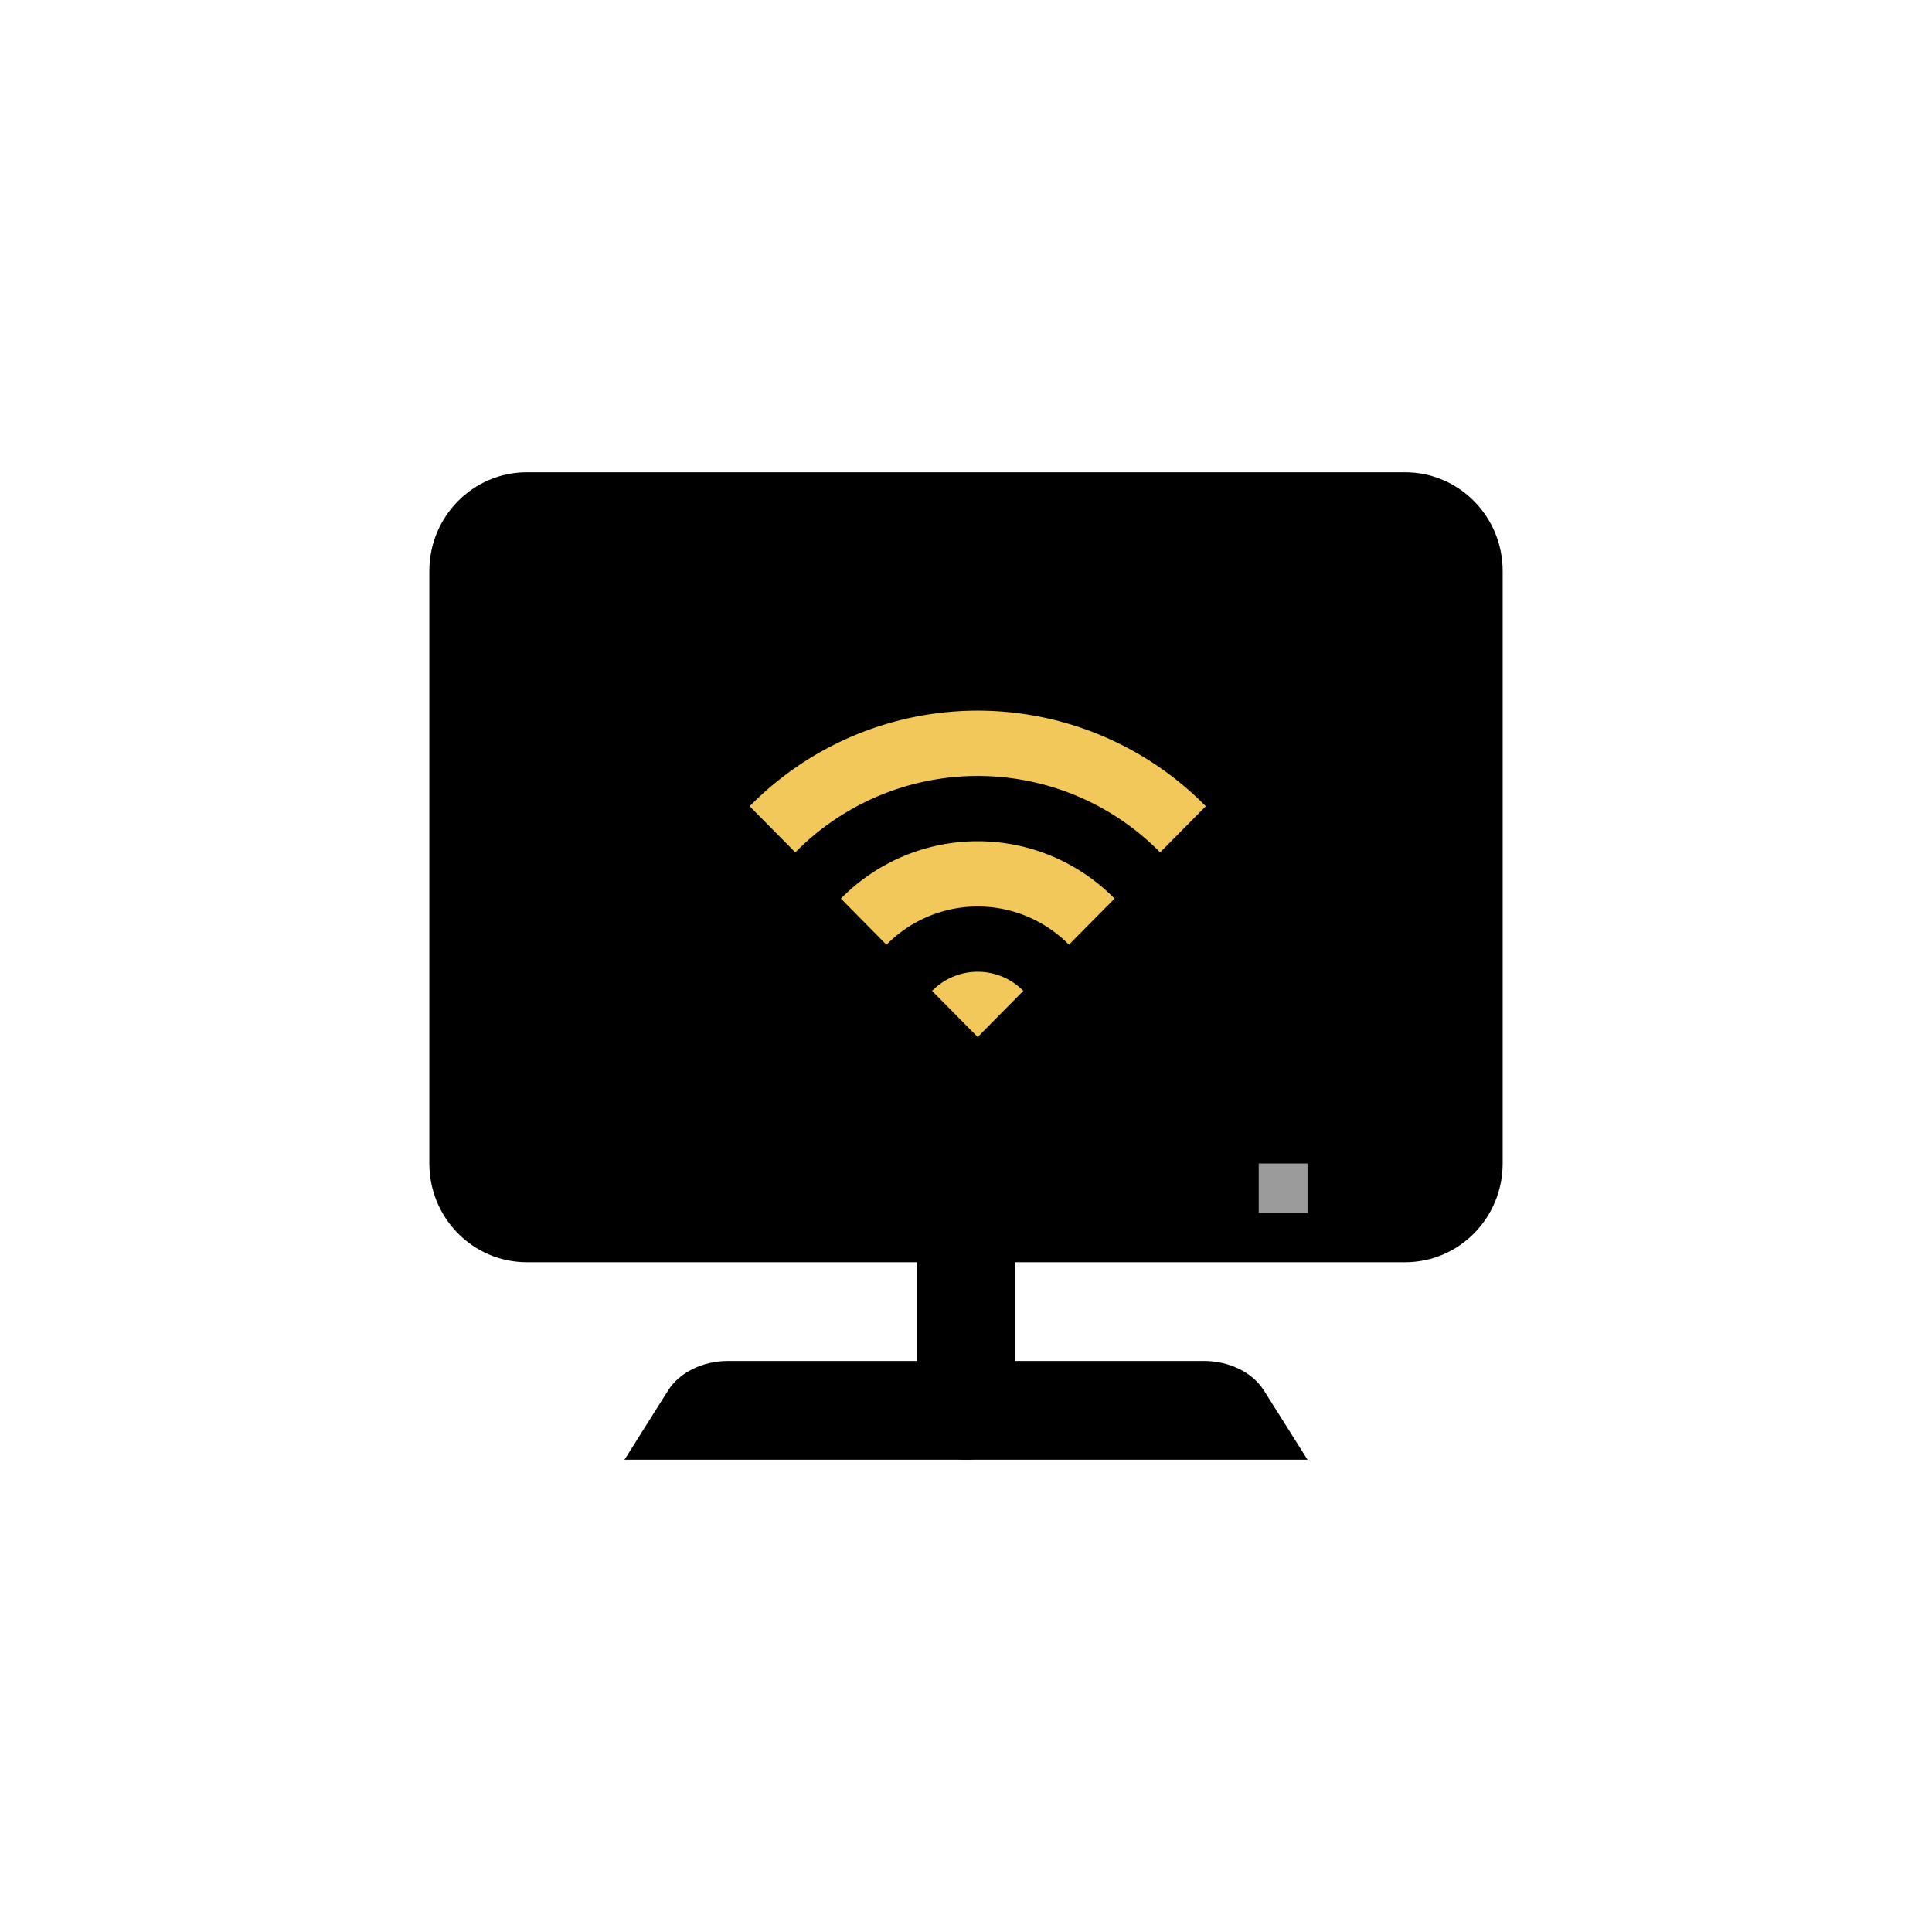 <svg xmlns="http://www.w3.org/2000/svg" xmlns:xlink="http://www.w3.org/1999/xlink" width="45" height="45" viewBox="0 0 45 45">
    <defs>
        <path id="a" d="M0 23h25V0H0z"/>
    </defs>
    <g fill="none" fill-rule="evenodd" transform="translate(10 11)">
        <path fill="#000" d="M4.545 23l1.014-1.61c.265-.423.808-.69 1.401-.69h11.08c.593 0 1.136.267 1.401.69L20.455 23H4.545zM18.182 0H2.272C1.018 0 0 1.03 0 2.3v13.8c0 1.27 1.017 2.3 2.273 2.3h20.454c1.256 0 2.273-1.03 2.273-2.3V2.3C25 1.03 23.983 0 22.727 0h-4.545z"/>
        <path fill="#000" d="M12.5 23a1.143 1.143 0 0 1-1.136-1.15V16.1h2.272v5.75c0 .635-.508 1.15-1.136 1.15M21.694 16.1H3.306a1.04 1.04 0 0 1-1.034-1.045V3.345A1.04 1.04 0 0 1 3.306 2.3h18.388c.57 0 1.033.468 1.033 1.045v11.71c0 .577-.462 1.045-1.033 1.045"/>
        <mask id="b" fill="#fff">
            <use xlink:href="#a"/>
        </mask>
        <path fill="#9B9B9B" d="M19.318 17.25h1.137V16.1h-1.137z" mask="url(#b)"/>
        <path fill="#F2C85B" d="M7.461 7.779l1.063 1.075a5.96 5.96 0 0 1 8.498 0l1.063-1.075a7.449 7.449 0 0 0-10.624 0" mask="url(#b)"/>
        <path fill="#F2C85B" d="M14.897 11.004L15.96 9.93a4.47 4.47 0 0 0-6.374 0l1.062 1.075a2.98 2.98 0 0 1 4.25 0M11.71 12.08l1.063 1.074 1.062-1.075a1.49 1.49 0 0 0-2.124 0" mask="url(#b)"/>
    </g>
</svg>
